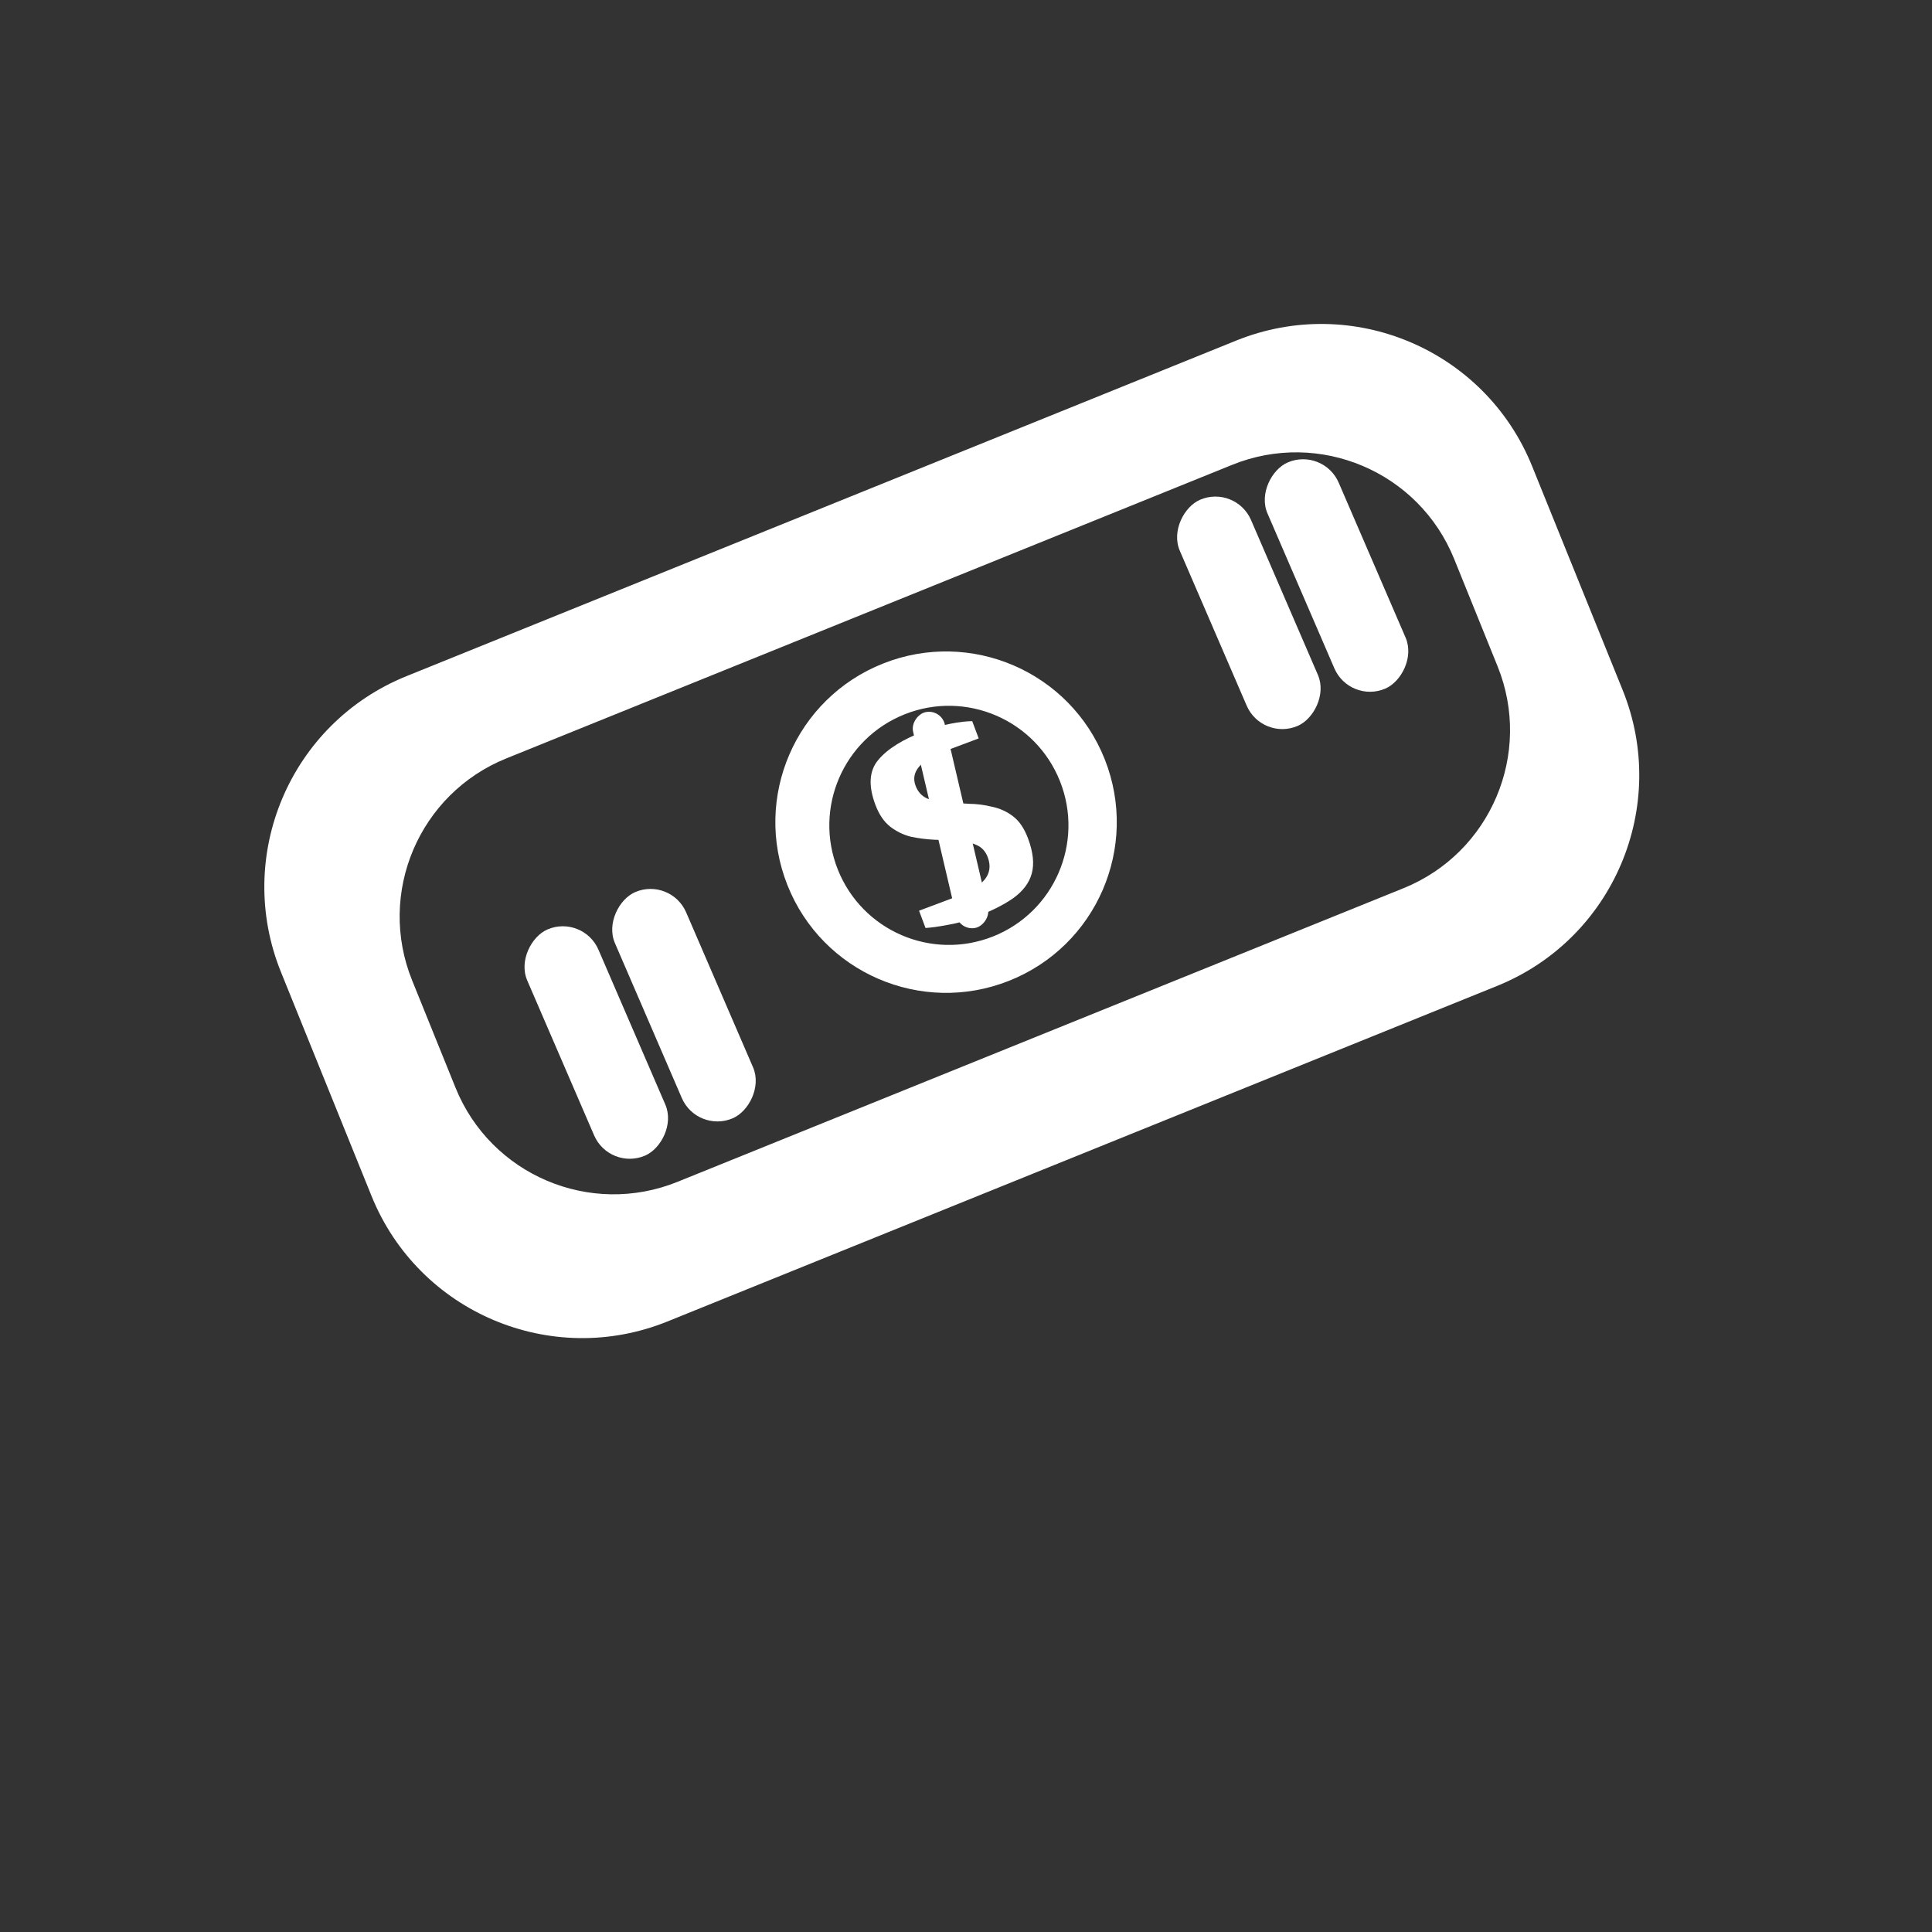 <svg width="136" height="136" viewBox="0 0 136 136" fill="none" xmlns="http://www.w3.org/2000/svg">
<rect x="0" y="0" width="136" height="136" fill="#333333" stroke="none"/>
<path fill-rule="evenodd" clip-rule="evenodd" d="M28.612 47.597C20.421 50.91 16.465 60.237 19.779 68.429L26.153 84.189C29.466 92.381 38.792 96.336 46.984 93.023L105.389 69.401C113.58 66.088 117.535 56.762 114.222 48.57L107.848 32.81C104.535 24.618 95.208 20.663 87.016 23.976L28.612 47.597ZM35.636 53.389C29.492 55.874 26.526 62.869 29.011 69.013L32.066 76.568C34.551 82.712 41.547 85.678 47.69 83.194L98.794 62.525C104.938 60.04 107.904 53.045 105.419 46.901L102.363 39.346C99.879 33.202 92.883 30.235 86.74 32.72L35.636 53.389Z" fill="white"/>
<path d="M68.498 64.624C67.898 64.849 67.292 65.012 66.682 65.111C66.077 65.227 65.567 65.298 65.151 65.324L64.695 64.107L67.372 63.103C68.281 62.762 68.922 62.373 69.296 61.937C69.679 61.479 69.758 60.949 69.533 60.349C69.375 59.927 69.109 59.638 68.736 59.481C68.356 59.309 67.911 59.208 67.4 59.177C66.905 59.141 66.369 59.119 65.793 59.113C65.227 59.085 64.673 59.015 64.131 58.903C63.6 58.77 63.114 58.535 62.674 58.2C62.227 57.849 61.876 57.333 61.621 56.652C61.115 55.304 61.184 54.252 61.825 53.493C62.476 52.712 63.564 52.035 65.09 51.463C65.706 51.232 66.317 51.058 66.921 50.943C67.526 50.827 68.031 50.767 68.437 50.763L68.894 51.98L66.216 52.984C65.55 53.234 65.044 53.563 64.697 53.971C64.35 54.378 64.268 54.826 64.451 55.312C64.609 55.734 64.878 56.032 65.257 56.204C65.63 56.36 66.065 56.457 66.56 56.493C67.071 56.523 67.609 56.553 68.175 56.581C68.752 56.587 69.305 56.657 69.837 56.791C70.379 56.903 70.87 57.126 71.31 57.461C71.75 57.795 72.101 58.312 72.363 59.01C72.728 59.983 72.816 60.811 72.628 61.493C72.449 62.152 72.01 62.733 71.31 63.236C70.62 63.717 69.683 64.18 68.498 64.624Z" fill="white"/>
<rect x="42.904" y="82.428" width="17.339" height="5.461" rx="2.731" transform="rotate(-113.353 42.904 82.428)" fill="white"/>
<rect x="49.077" y="79.8" width="17.339" height="5.461" rx="2.731" transform="rotate(-113.353 49.077 79.8)" fill="white"/>
<rect x="88.841" y="52.181" width="17.339" height="5.461" rx="2.731" transform="rotate(-113.353 88.841 52.181)" fill="white"/>
<rect x="95.013" y="49.554" width="17.339" height="5.461" rx="2.731" transform="rotate(-113.353 95.013 49.554)" fill="white"/>
<rect x="67.574" y="65.573" width="15.588" height="2.29" rx="1.145" transform="rotate(-103.192 67.574 65.573)" fill="white"/>
<path fill-rule="evenodd" clip-rule="evenodd" d="M71.024 69.044C77.193 66.599 80.211 59.616 77.766 53.447C75.32 47.279 68.337 44.261 62.169 46.706C56 49.151 52.982 56.134 55.428 62.303C57.873 68.471 64.856 71.489 71.024 69.044ZM69.897 65.923C74.217 64.21 76.331 59.319 74.618 54.999C72.906 50.678 68.015 48.565 63.694 50.277C59.374 51.99 57.26 56.881 58.973 61.201C60.686 65.522 65.576 67.635 69.897 65.923Z" fill="white"/>
</svg>
